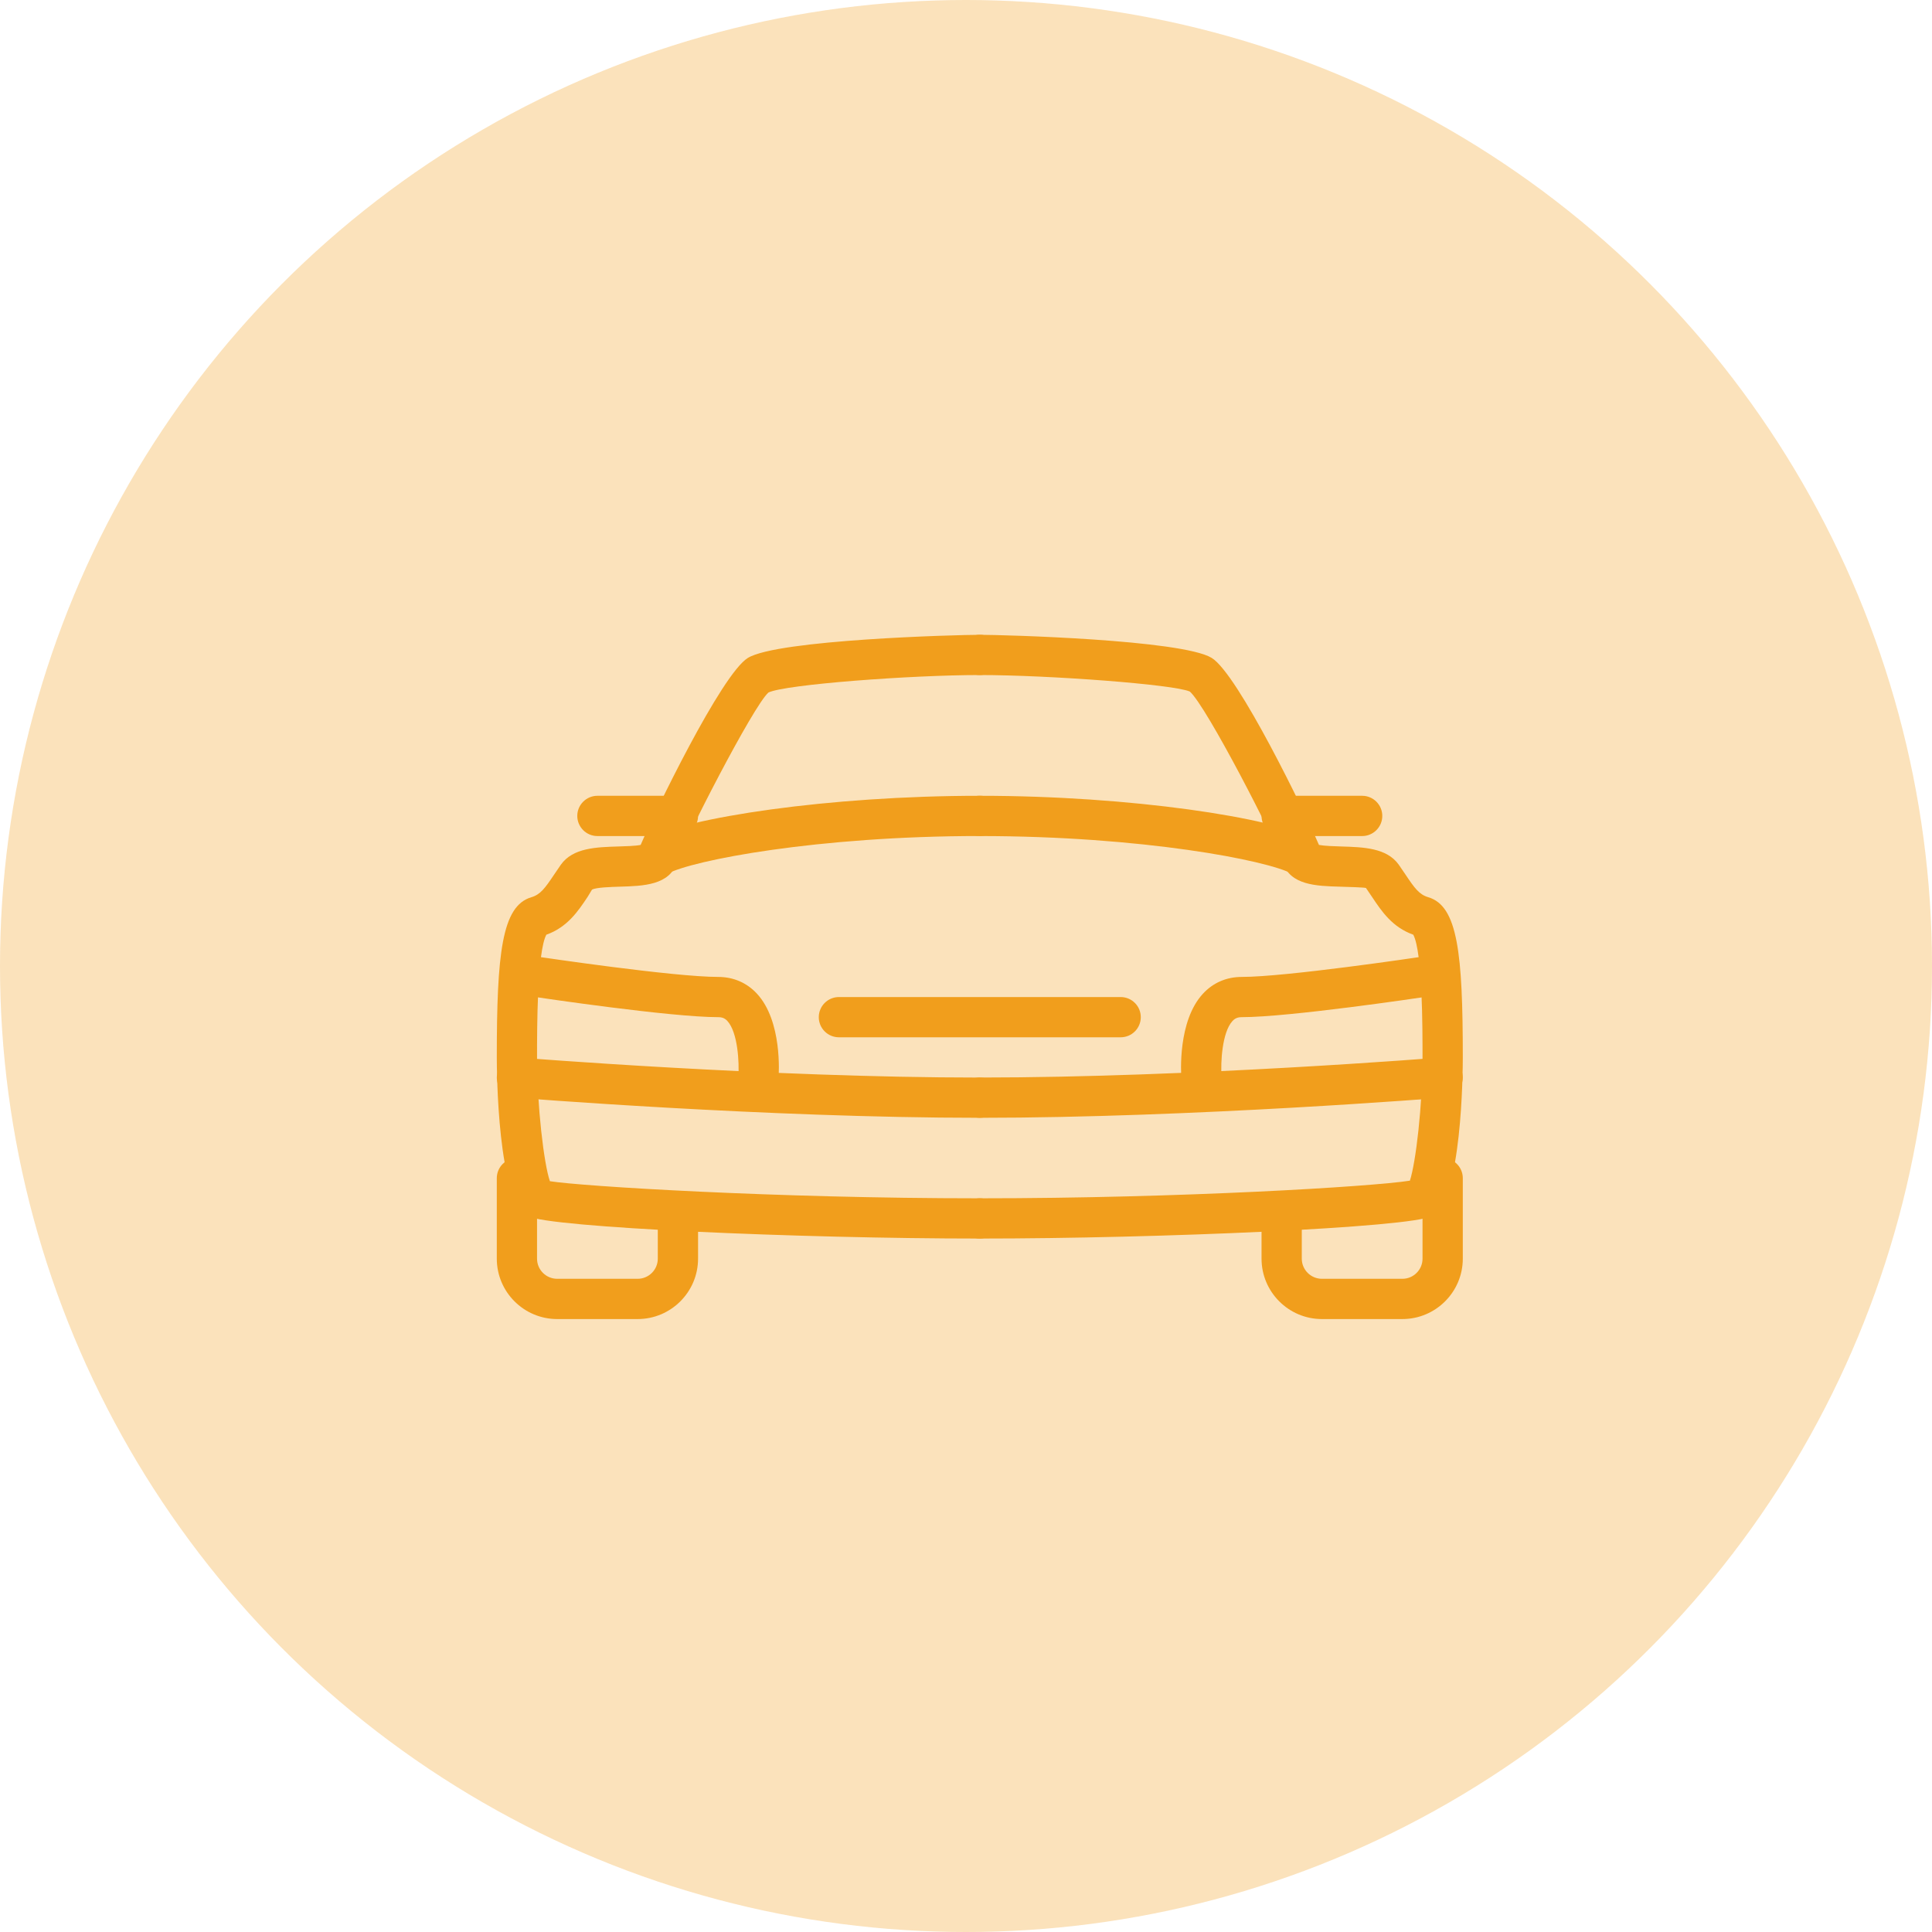 <svg xmlns="http://www.w3.org/2000/svg" width="70" height="70" viewBox="0 0 70 70" fill="none"><circle opacity="0.3" cx="35" cy="35" r="35" fill="#F19E1C"></circle><path d="M35.5 43.417C28.092 43.417 21.077 42.982 19.924 42.797C19.706 42.167 19.458 40.071 19.458 38.312C19.458 37.254 19.458 34.502 19.795 33.866C20.556 33.595 20.944 33.016 21.287 32.501L21.449 32.234C21.595 32.151 22.136 32.136 22.46 32.126C23.305 32.101 24.265 32.074 24.529 31.241C24.758 30.516 27.287 25.581 27.842 25.091C28.459 24.797 33.002 24.458 35.5 24.458C35.903 24.458 36.229 24.132 36.229 23.729C36.229 23.327 35.903 23 35.5 23C34.666 23 28.184 23.176 27.1 23.836C26.139 24.42 23.686 29.504 23.212 30.613C23.023 30.652 22.652 30.662 22.416 30.669C21.602 30.693 20.759 30.718 20.323 31.327L20.074 31.692C19.75 32.176 19.579 32.413 19.253 32.508C18.181 32.822 18 34.551 18 38.312C18 38.84 18.031 43.484 19.116 44.06C19.903 44.48 29.013 44.875 35.5 44.875C35.903 44.875 36.229 44.548 36.229 44.146C36.229 43.743 35.903 43.417 35.5 43.417Z" fill="#F19E1C"></path><path d="M35.5 28.833C29.999 28.833 24.844 29.634 23.483 30.382C23.13 30.576 23.001 31.019 23.195 31.372C23.326 31.613 23.577 31.75 23.833 31.75C23.953 31.75 24.073 31.721 24.183 31.659C25.079 31.169 29.626 30.291 35.5 30.291C35.903 30.291 36.229 29.965 36.229 29.562C36.229 29.16 35.903 28.833 35.5 28.833Z" fill="#F19E1C"></path><path d="M35.5 39.042C27.842 39.042 18.878 38.323 18.787 38.316C18.398 38.286 18.034 38.582 18.003 38.983C17.971 39.385 18.27 39.737 18.671 39.77C18.76 39.775 27.782 40.5 35.5 40.5C35.903 40.5 36.229 40.173 36.229 39.771C36.229 39.368 35.902 39.042 35.5 39.042Z" fill="#F19E1C"></path><path d="M24.562 43.417C24.16 43.417 23.833 43.743 23.833 44.146V45.604C23.833 46.007 23.505 46.333 23.104 46.333H20.188C19.786 46.333 19.458 46.007 19.458 45.604V42.687C19.458 42.285 19.132 41.958 18.729 41.958C18.327 41.958 18 42.285 18 42.688V45.604C18 46.81 18.981 47.792 20.188 47.792H23.104C24.31 47.792 25.292 46.81 25.292 45.604V44.146C25.292 43.743 24.965 43.417 24.562 43.417Z" fill="#F19E1C"></path><path d="M24.562 28.833H21.646C21.243 28.833 20.916 29.16 20.916 29.562C20.916 29.965 21.243 30.292 21.646 30.292H24.562C24.965 30.292 25.292 29.965 25.292 29.562C25.292 29.16 24.965 28.833 24.562 28.833Z" fill="#F19E1C"></path><path d="M51.748 32.508C51.422 32.413 51.251 32.176 50.927 31.692L50.678 31.327C50.242 30.718 49.399 30.693 48.584 30.669C48.348 30.662 47.977 30.65 47.788 30.613C47.314 29.504 44.861 24.42 43.9 23.836C42.816 23.176 36.334 23 35.5 23C35.097 23 34.77 23.327 34.77 23.729C34.77 24.132 35.097 24.458 35.5 24.458C37.998 24.458 42.541 24.797 43.109 25.056C43.714 25.581 46.245 30.516 46.474 31.241C46.738 32.074 47.697 32.102 48.543 32.126C48.865 32.135 49.406 32.151 49.491 32.173L49.714 32.501C50.057 33.016 50.445 33.595 51.206 33.866C51.541 34.502 51.541 37.254 51.541 38.312C51.541 40.052 51.298 42.123 51.083 42.778C49.697 42.995 42.79 43.417 35.5 43.417C35.097 43.417 34.77 43.743 34.77 44.146C34.77 44.548 35.097 44.875 35.5 44.875C41.986 44.875 51.097 44.48 51.883 44.06C52.969 43.484 53 38.84 53 38.312C53 34.551 52.819 32.822 51.748 32.508Z" fill="#F19E1C"></path><path d="M47.516 30.382C46.156 29.634 41.001 28.833 35.5 28.833C35.097 28.833 34.77 29.16 34.77 29.562C34.77 29.965 35.097 30.292 35.5 30.292C41.374 30.292 45.921 31.17 46.816 31.66C46.927 31.721 47.047 31.75 47.166 31.75C47.423 31.75 47.674 31.613 47.805 31.372C47.999 31.019 47.869 30.576 47.516 30.382Z" fill="#F19E1C"></path><path d="M52.997 38.982C52.966 38.581 52.616 38.286 52.212 38.314C52.122 38.323 43.157 39.041 35.5 39.041C35.097 39.041 34.77 39.368 34.77 39.771C34.77 40.173 35.097 40.5 35.5 40.5C43.217 40.5 52.24 39.775 52.329 39.768C52.73 39.736 53.029 39.383 52.997 38.982Z" fill="#F19E1C"></path><path d="M52.271 41.958C51.868 41.958 51.541 42.285 51.541 42.687V45.604C51.541 46.007 51.213 46.333 50.812 46.333H47.896C47.495 46.333 47.166 46.007 47.166 45.604V44.146C47.166 43.743 46.84 43.417 46.437 43.417C46.035 43.417 45.708 43.743 45.708 44.146V45.604C45.708 46.81 46.689 47.792 47.895 47.792H50.812C52.018 47.792 53 46.81 53 45.604V42.687C53 42.285 52.673 41.958 52.271 41.958Z" fill="#F19E1C"></path><path d="M49.354 28.833H46.437C46.035 28.833 45.708 29.16 45.708 29.562C45.708 29.965 46.035 30.292 46.437 30.292H49.354C49.756 30.292 50.083 29.965 50.083 29.562C50.083 29.16 49.756 28.833 49.354 28.833Z" fill="#F19E1C"></path><path d="M27.425 36.002C27.058 35.606 26.572 35.396 26.021 35.396C24.41 35.396 19.615 34.681 19.566 34.675C19.171 34.618 18.796 34.89 18.738 35.289C18.678 35.687 18.954 36.058 19.351 36.117C19.552 36.147 24.3 36.854 26.021 36.854C26.167 36.854 26.263 36.893 26.354 36.992C26.736 37.407 26.787 38.515 26.752 38.987C26.724 39.389 27.023 39.739 27.424 39.769C27.443 39.771 27.462 39.771 27.481 39.771C27.857 39.771 28.177 39.48 28.206 39.098C28.223 38.886 28.343 36.994 27.425 36.002Z" fill="#F19E1C"></path><path d="M52.273 35.288C52.213 34.888 51.842 34.624 51.444 34.674C51.396 34.681 46.602 35.396 44.99 35.396C44.438 35.396 43.953 35.606 43.585 36.004C42.668 36.996 42.788 38.887 42.805 39.1C42.834 39.481 43.154 39.771 43.53 39.771C43.549 39.771 43.568 39.769 43.587 39.768C43.988 39.737 44.288 39.387 44.259 38.986C44.223 38.514 44.274 37.404 44.657 36.991C44.748 36.894 44.844 36.854 44.99 36.854C46.711 36.854 51.457 36.147 51.66 36.116C52.058 36.056 52.332 35.686 52.273 35.288Z" fill="#F19E1C"></path><path d="M40.604 36.125H30.396C29.993 36.125 29.666 36.452 29.666 36.854C29.666 37.257 29.993 37.583 30.396 37.583H40.604C41.007 37.583 41.333 37.257 41.333 36.854C41.333 36.452 41.007 36.125 40.604 36.125Z" fill="#F19E1C"></path></svg>